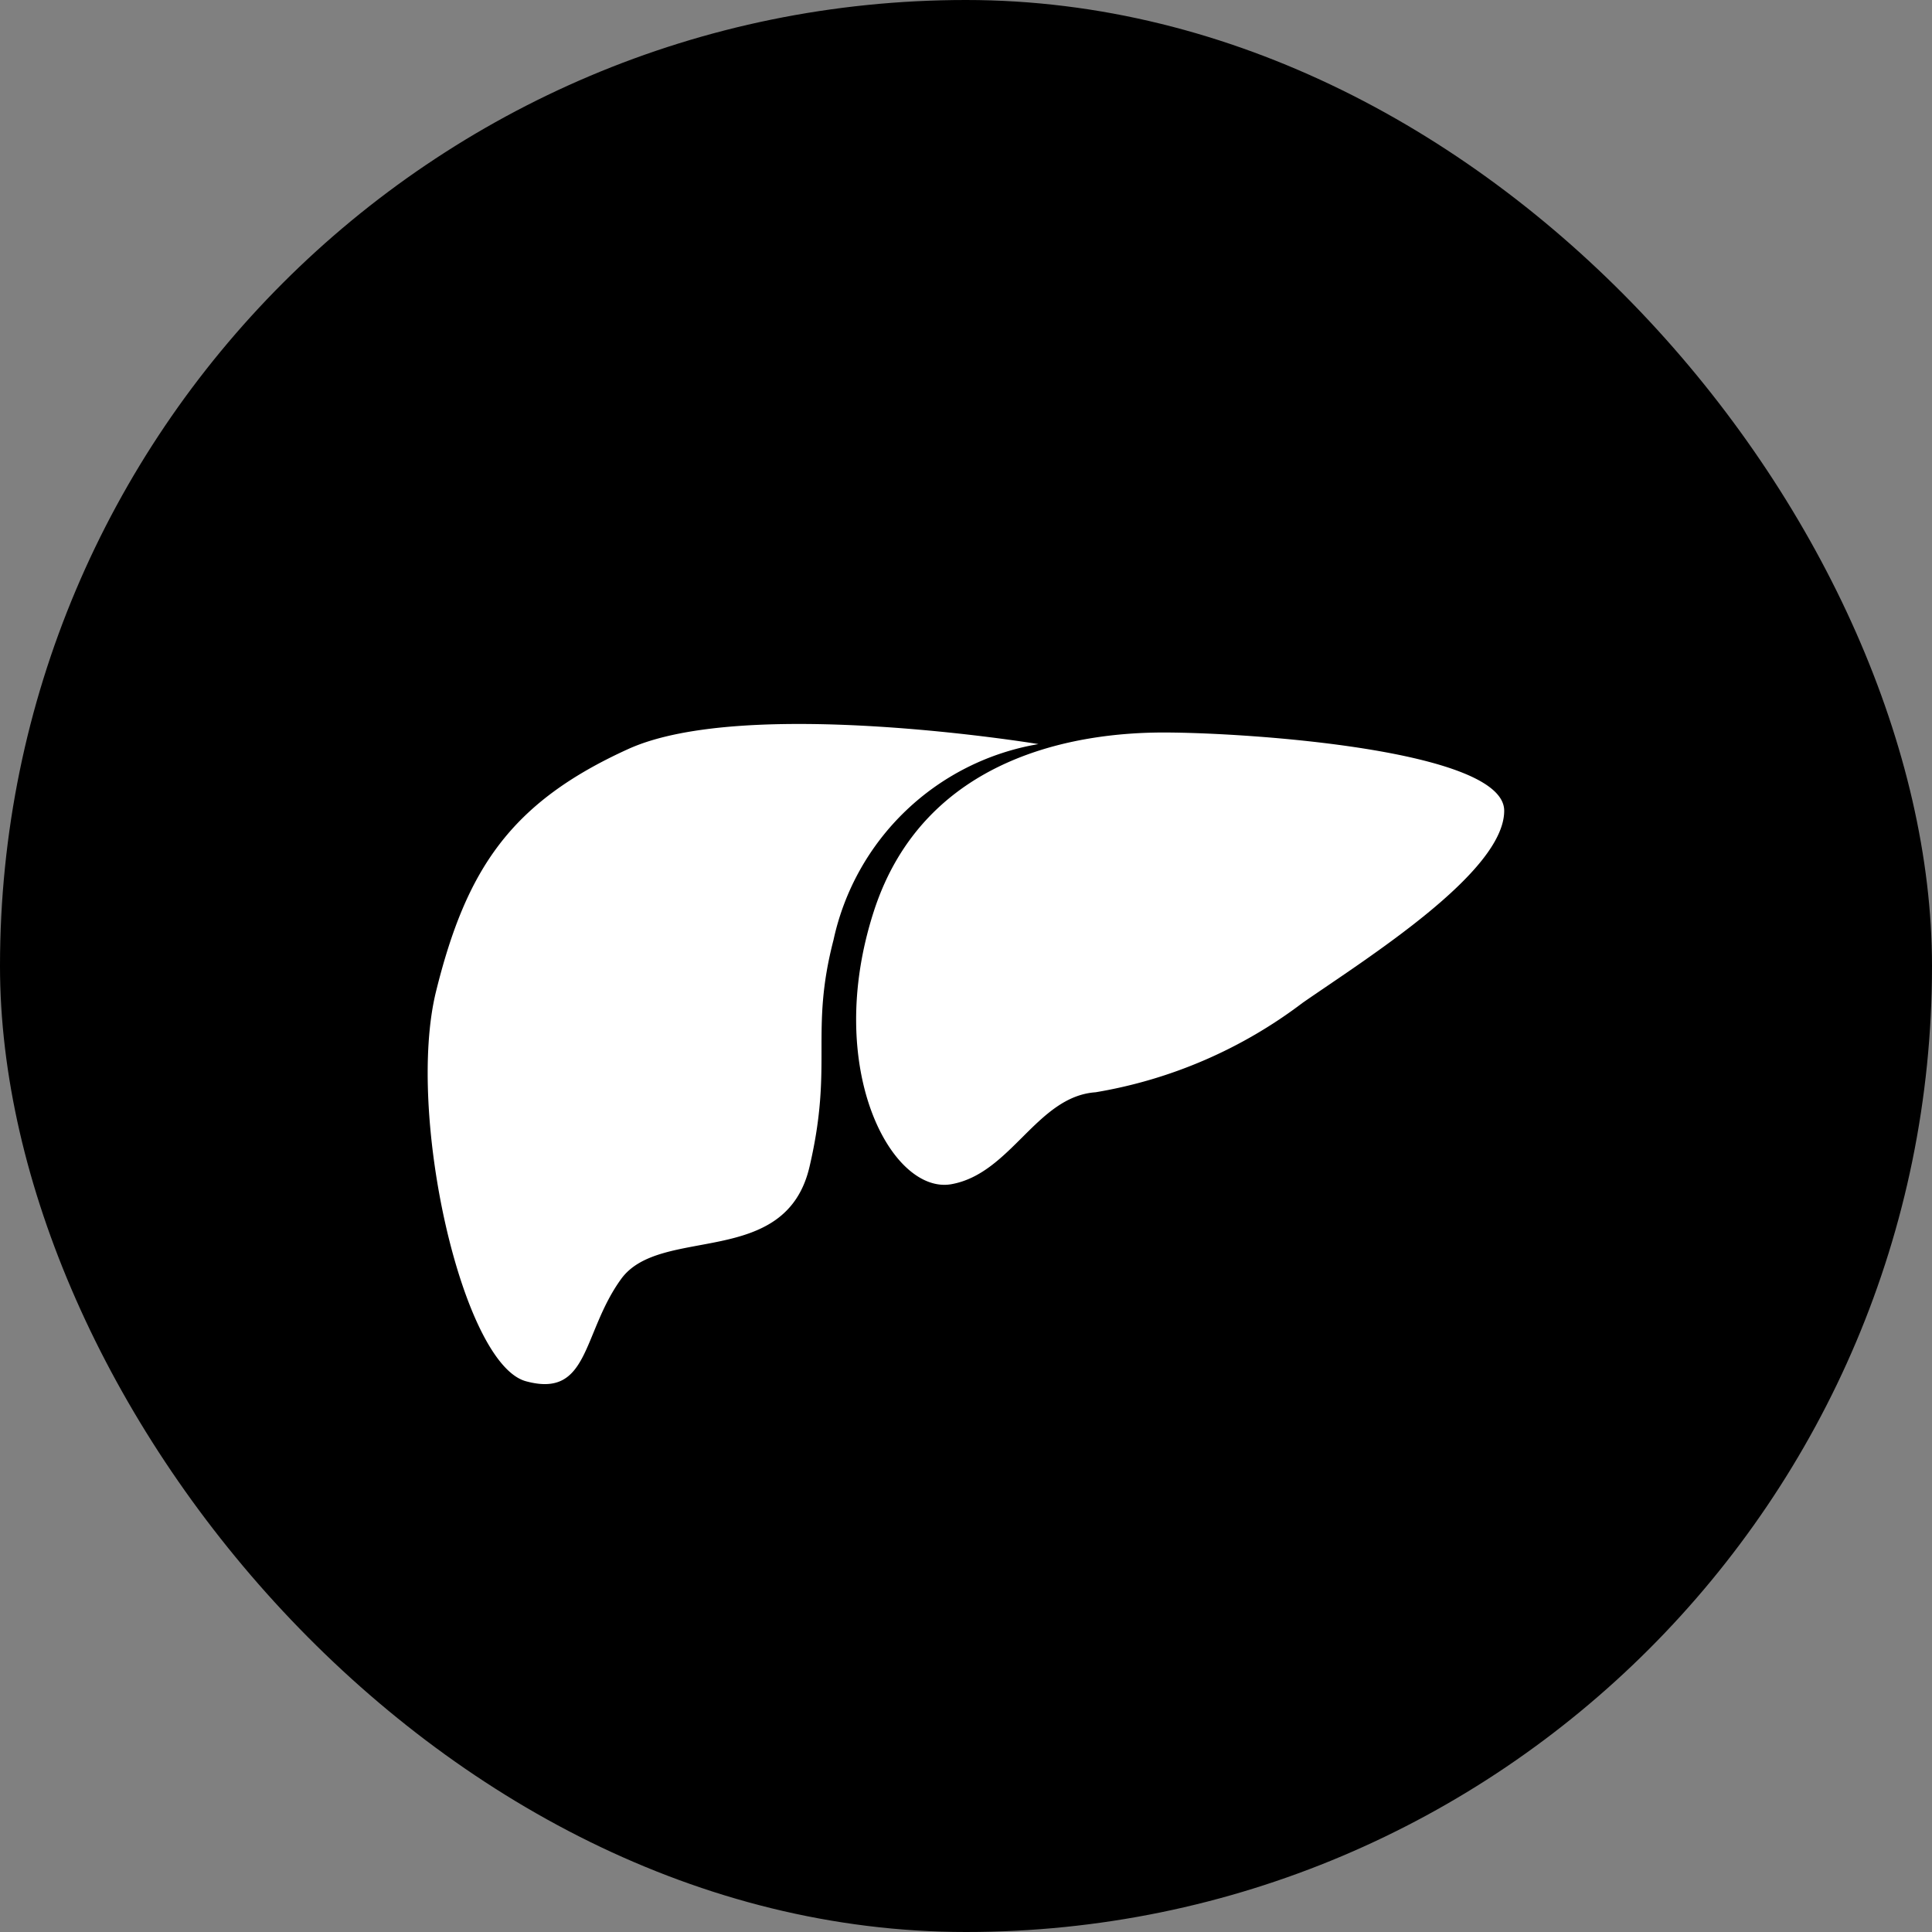 <svg xmlns="http://www.w3.org/2000/svg" width="112" height="112" fill="none" viewBox="0 0 112 112">
    <rect x="0" y="0" width="112" height="112" fill="#808080" stroke="none"/>
    <g clip-path="url(#a)">
        <rect width="112" height="112" fill="currentColor" rx="56"/>
        <path fill="#fff" d="M60.2 43.136a14.66 14.66 0 0 0-11.88 11.352c-1.392 5.376 0 7.2-1.392 13.152s-8.64 3.36-10.92 6.504-1.824 6.936-5.52 5.928-6.96-15.528-5.208-22.608 4.32-10.944 11.136-14.04 23.784-.288 23.784-.288"/>
        <path fill="#fff" d="M87.2 47c0-3.528-14.856-4.536-19.752-4.536s-13.872 1.296-16.8 10.392 1.056 16.416 4.512 15.792 4.944-5.088 8.352-5.328a27.3 27.3 0 0 0 12-5.184C79.208 55.568 87.2 50.576 87.2 47"/>
    </g>
    <defs>
        <clipPath id="a">
            <path fill="#fff" d="M0 0h112v112H0z"/>
        </clipPath>
    </defs>
</svg>